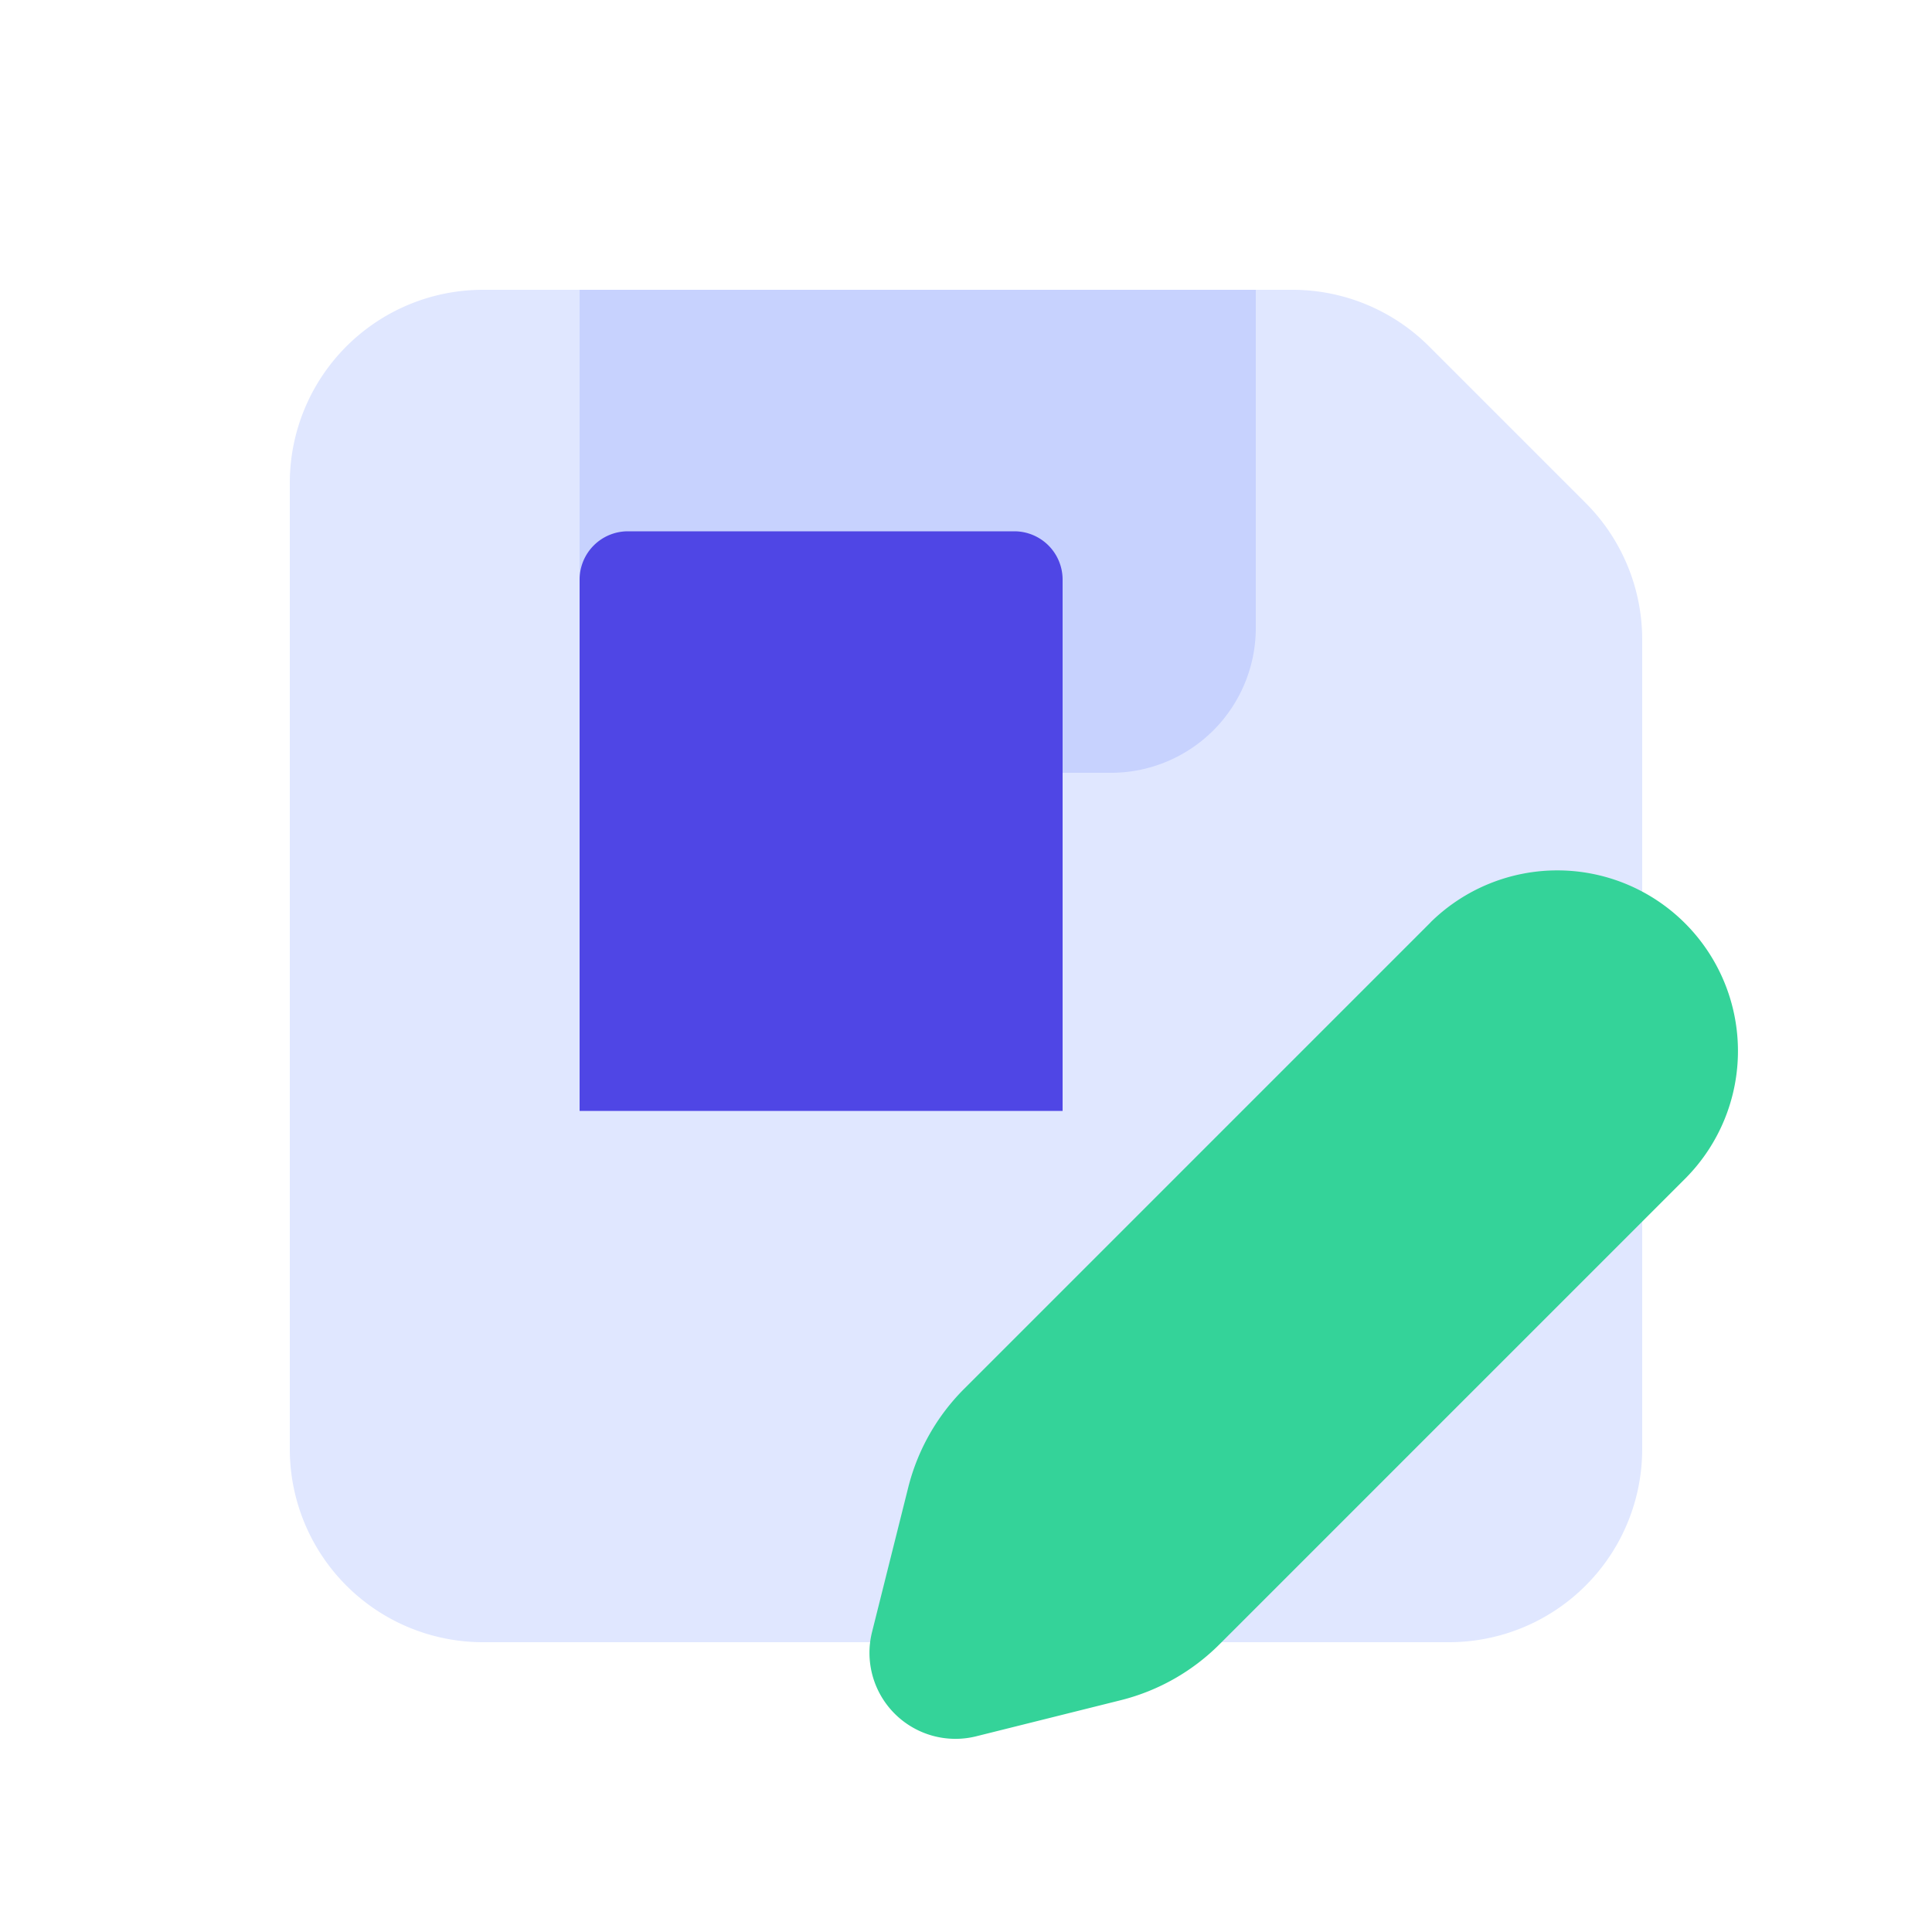 <svg xmlns="http://www.w3.org/2000/svg" width="20" height="20" viewBox="0 0 20 20">
  <path fill="#e0e7ff" d="M5 3a2 2 0 0 0-2 2v10a2 2 0 0 0 2 2h10a2 2 0 0 0 2-2V6.62a2 2 0 0 0-.586-1.414l-1.621-1.621A2 2 0 0 0 13.379 3H5z"/>
  <path fill="#c7d2fe" d="M13 3v3.5A1.5 1.5 0 0 1 11.5 8h-4A1.5 1.5 0 0 1 6 6.5V3h7z"/>
  <path fill="#4f46e5" d="M6 11.5v-5.5a.5.5 0 0 1 .5-.5h4a.5.5 0 0 1 .5.5v5.5H6z"/>
  <path fill="#34d399" d="M14.81 9.548l-4.83 4.83a2.2 2.2 0 0 0-.578 1.02l-.375 1.498a.89.89 0 0 0 1.079 1.078l1.498-.374a2.2 2.2 0 0 0 1.02-.578l4.83-4.83a1.87 1.87 0 0 0-2.645-2.644z"/>
</svg>